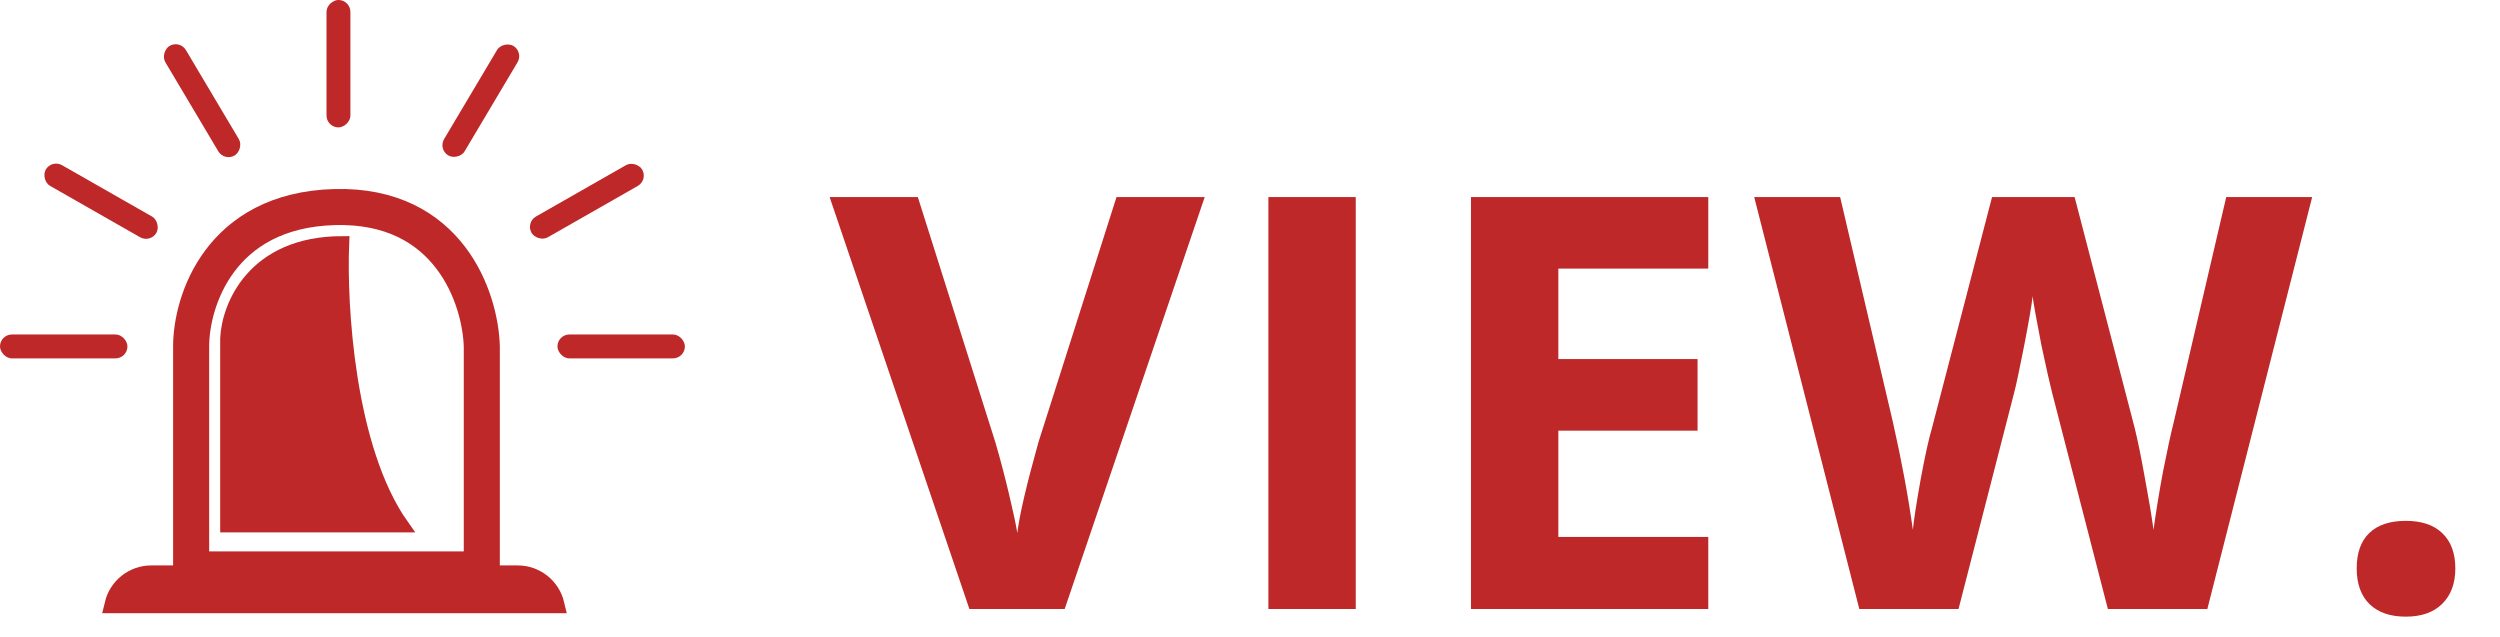 <svg width="106" height="27" viewBox="0 0 106 27" fill="none" xmlns="http://www.w3.org/2000/svg">
<path d="M8.104 14.689V24.143H20.428V14.689C20.372 12.663 19.044 8.645 14.182 8.78C9.319 8.915 8.104 12.775 8.104 14.689Z" stroke="#BF2828" stroke-width="1.529"/>
<path d="M4.817 25.618C4.989 24.894 5.639 24.356 6.415 24.356H21.948C22.724 24.356 23.375 24.894 23.547 25.618H4.817Z" fill="#BF2828" stroke="#BF2828" stroke-width="0.765"/>
<rect x="-0" y="14.182" width="5.403" height="1.013" rx="0.506" fill="#BF2828"/>
<rect x="23.636" y="14.182" width="5.403" height="1.013" rx="0.506" fill="#BF2828"/>
<rect x="2.19" y="6.753" width="5.403" height="1.013" rx="0.506" transform="rotate(29.709 2.19 6.753)" fill="#BF2828"/>
<rect x="22.286" y="9.431" width="5.403" height="1.013" rx="0.506" transform="rotate(-29.71 22.286 9.431)" fill="#BF2828"/>
<rect x="7.624" y="1.688" width="5.403" height="1.013" rx="0.506" transform="rotate(59.272 7.624 1.688)" fill="#BF2828"/>
<rect x="18.571" y="6.332" width="5.403" height="1.013" rx="0.506" transform="rotate(-59.27 18.571 6.332)" fill="#BF2828"/>
<rect x="13.844" y="5.402" width="5.403" height="1.013" rx="0.506" transform="rotate(-90 13.844 5.402)" fill="#BF2828"/>
<path d="M9.623 14.351V22.286H17.052C14.756 19.044 14.407 12.944 14.519 10.299C10.738 10.299 9.68 13 9.623 14.351Z" fill="#BF2828" stroke="#BF2828" stroke-width="0.574"/>
<path d="M45.142 25.823H41.103L35.176 8.355H38.916L42.202 18.75C42.401 19.427 42.593 20.152 42.776 20.925C42.959 21.689 43.078 22.247 43.134 22.597C43.222 21.857 43.52 20.574 44.03 18.75L47.34 8.355H51.08L45.142 25.823ZM57.484 25.823H53.78V8.355H57.484V25.823ZM72.431 11.39H66.074V15.225H71.977V18.26H66.074V22.765H72.431V25.823H62.37V8.355H72.431V11.39ZM93.591 25.823H89.374L87.008 16.647C86.912 16.273 86.761 15.6 86.554 14.628C86.339 13.521 86.215 12.832 86.183 12.561C86.143 12.935 86.024 13.632 85.825 14.652C85.626 15.671 85.482 16.344 85.395 16.671L83.041 25.823H78.835L74.378 8.355H78.022L80.257 17.89C80.631 19.547 80.914 21.072 81.105 22.466C81.153 22.004 81.264 21.283 81.44 20.303C81.623 19.316 81.782 18.595 81.918 18.141L84.463 8.355H87.964L90.509 18.141C90.636 18.65 90.779 19.351 90.939 20.244C91.106 21.136 91.23 21.877 91.309 22.466C91.413 21.701 91.548 20.873 91.715 19.981C91.891 19.088 92.042 18.392 92.169 17.89L94.392 8.355H98.036L93.591 25.823ZM99.924 24.103C99.924 23.442 100.103 22.94 100.461 22.597C100.82 22.255 101.334 22.084 102.003 22.084C102.68 22.084 103.197 22.259 103.556 22.609C103.922 22.96 104.106 23.458 104.106 24.103C104.106 24.74 103.918 25.242 103.544 25.608C103.178 25.967 102.664 26.146 102.003 26.146C101.349 26.146 100.84 25.971 100.473 25.62C100.107 25.262 99.924 24.756 99.924 24.103Z" fill="#BF2828"/>
</svg>
